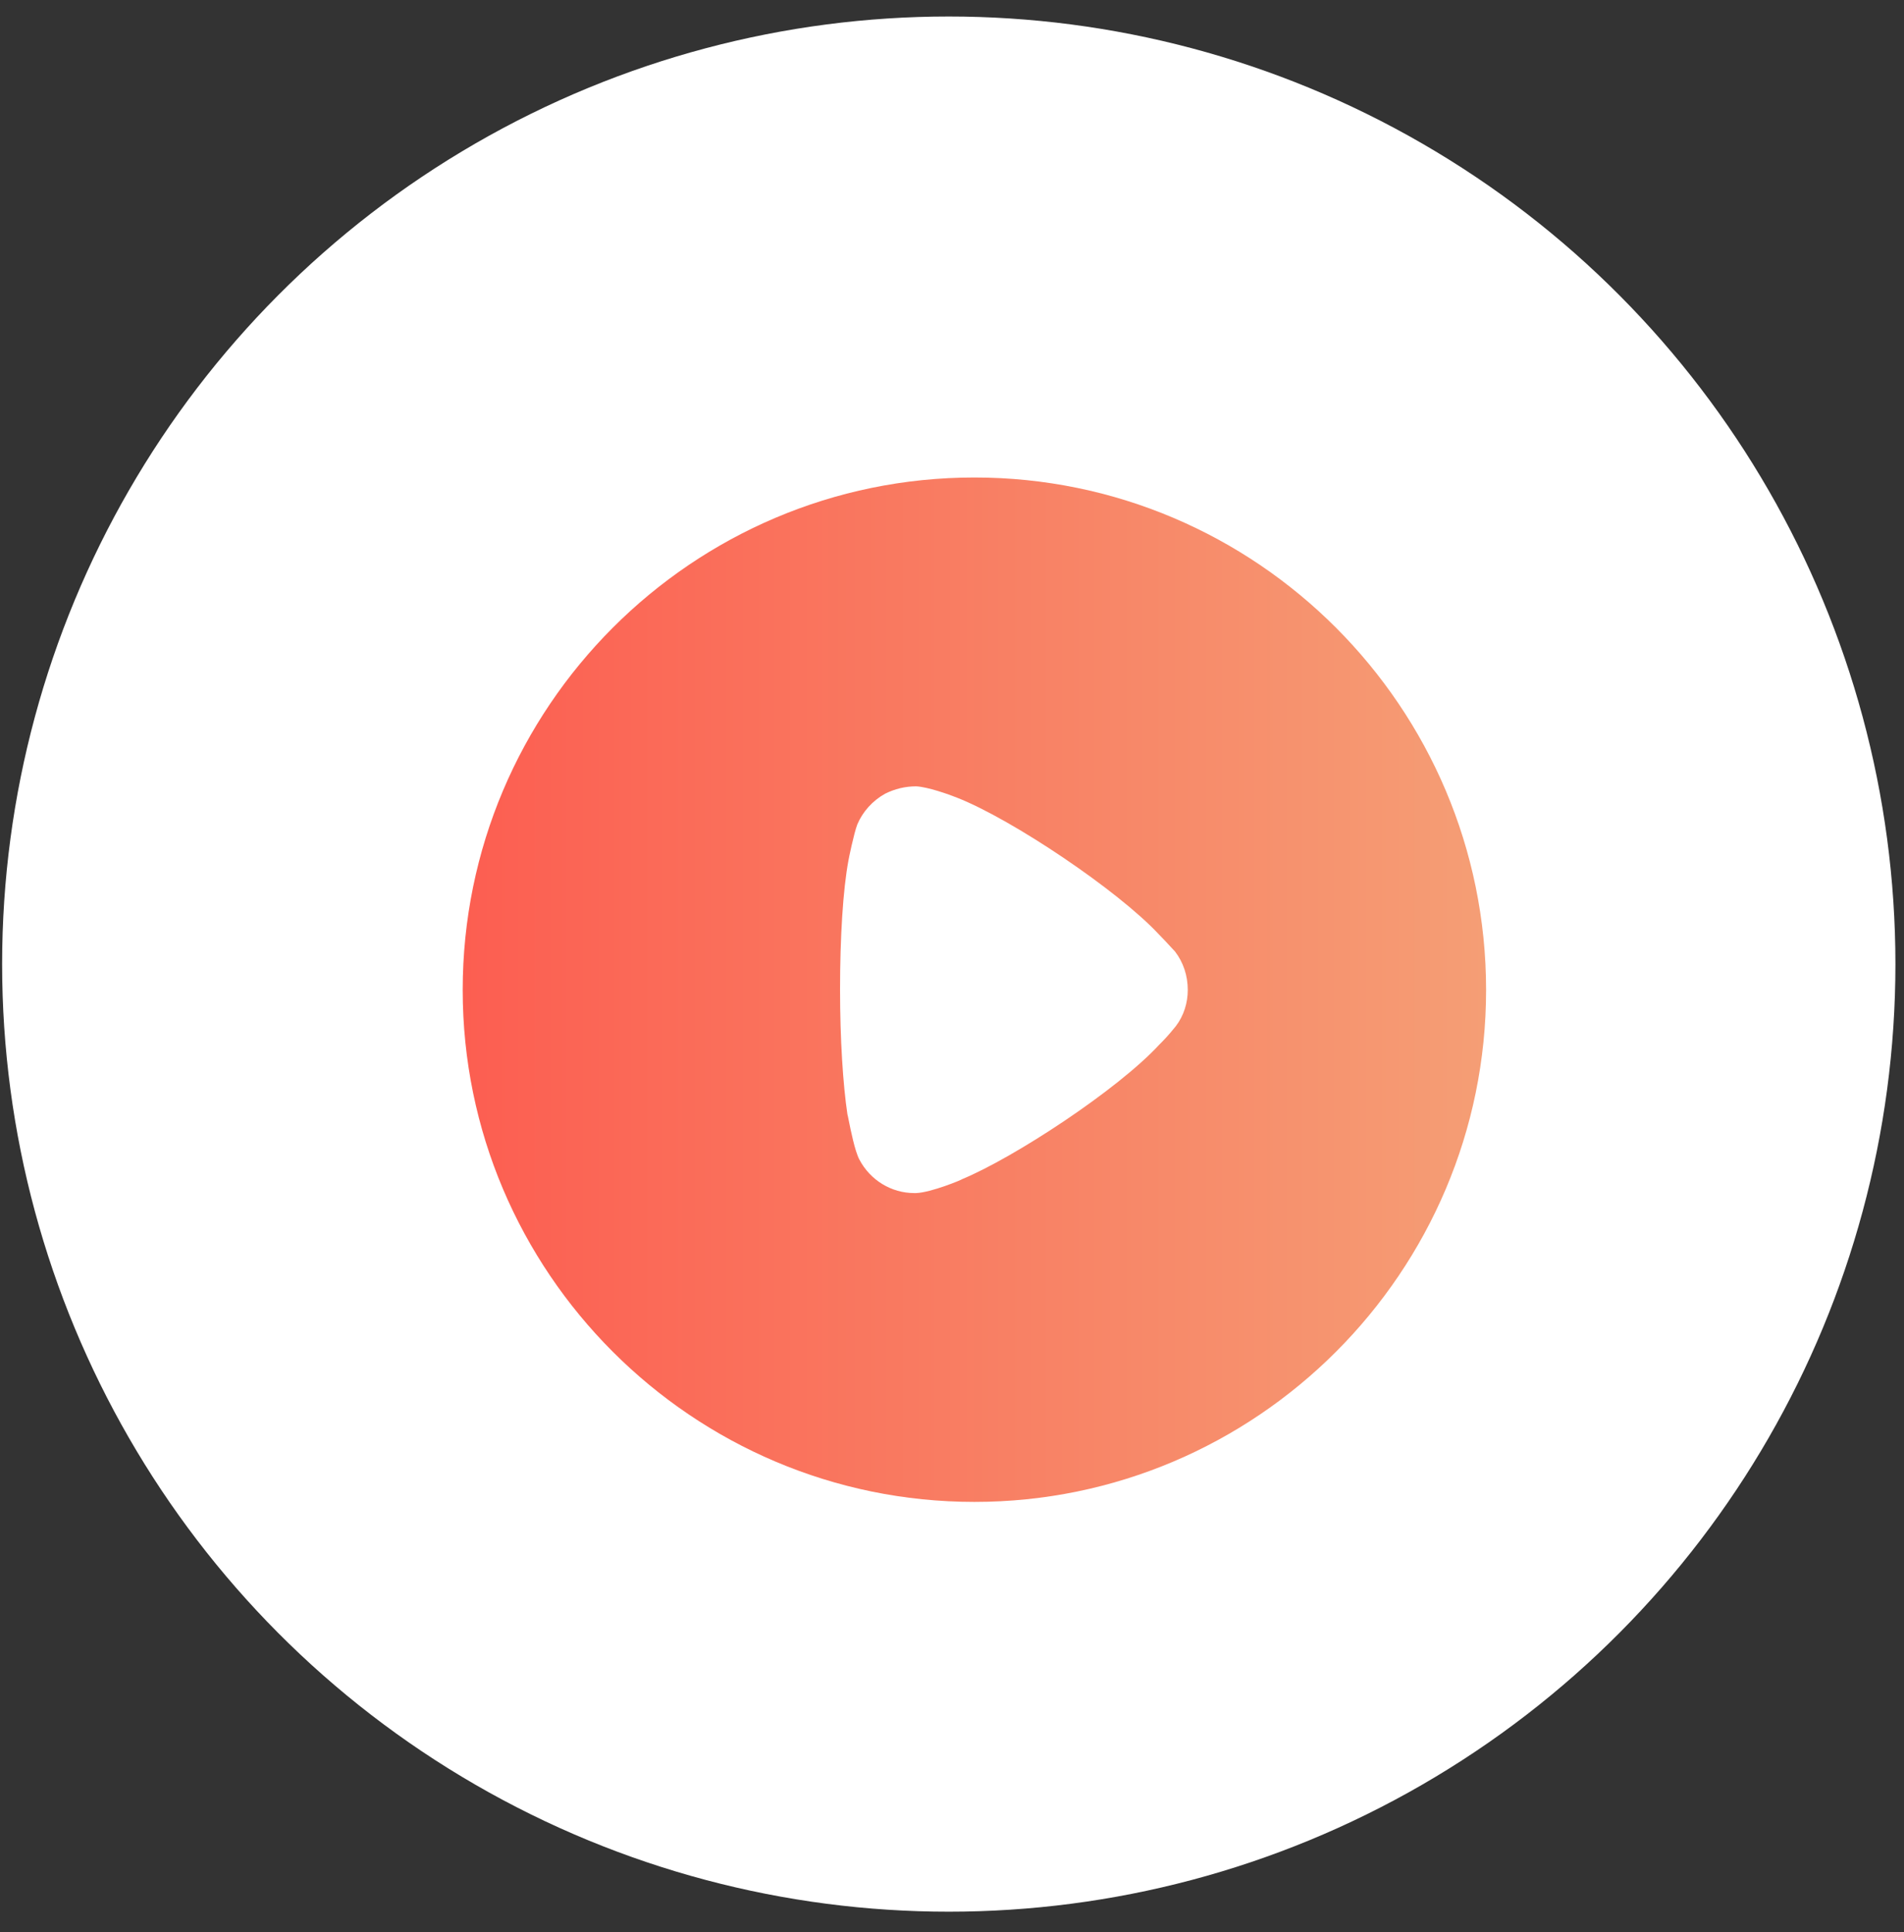 <svg width="69" height="70" viewBox="0 0 69 70" fill="none" xmlns="http://www.w3.org/2000/svg">
<rect x="0" y="0" width="69" height="70" fill="#333333" stroke="none"/>
<ellipse cx="34.383" cy="34.928" rx="34.306" ry="34.33" fill="white"/>
<path fill-rule="evenodd" clip-rule="evenodd" d="M16.768 35.866C16.768 25.624 25.091 17.299 35.312 17.299C45.532 17.299 53.855 25.624 53.855 35.866C53.855 46.087 45.532 54.412 35.312 54.412C25.091 54.412 16.768 46.087 16.768 35.866ZM42.113 37.744C42.31 37.547 42.561 37.243 42.615 37.172C42.901 36.795 43.044 36.33 43.044 35.866C43.044 35.345 42.883 34.862 42.579 34.468C42.554 34.443 42.505 34.39 42.441 34.321C42.322 34.191 42.151 34.005 41.988 33.842C40.52 32.266 36.69 29.688 34.685 28.9C34.381 28.777 33.611 28.506 33.199 28.488C32.806 28.488 32.43 28.578 32.072 28.757C31.624 29.008 31.266 29.401 31.069 29.867C30.944 30.189 30.747 31.156 30.747 31.174C30.55 32.23 30.443 33.949 30.443 35.847C30.443 37.657 30.55 39.302 30.711 40.376C30.716 40.381 30.731 40.458 30.755 40.577C30.828 40.94 30.979 41.696 31.141 42.005C31.535 42.757 32.304 43.223 33.128 43.223H33.199C33.736 43.205 34.864 42.739 34.864 42.721C36.761 41.934 40.502 39.481 42.006 37.852L42.113 37.744Z" fill="url(#paint0_linear_2_4121)"/>
<defs>
<linearGradient id="paint0_linear_2_4121" x1="16.768" y1="35.854" x2="53.851" y2="35.854" gradientUnits="userSpaceOnUse">
<stop offset="1.38522e-07" stop-color="#FC5E51"/>
<stop offset="1" stop-color="#F59E75"/>
</linearGradient>
</defs>
</svg>
